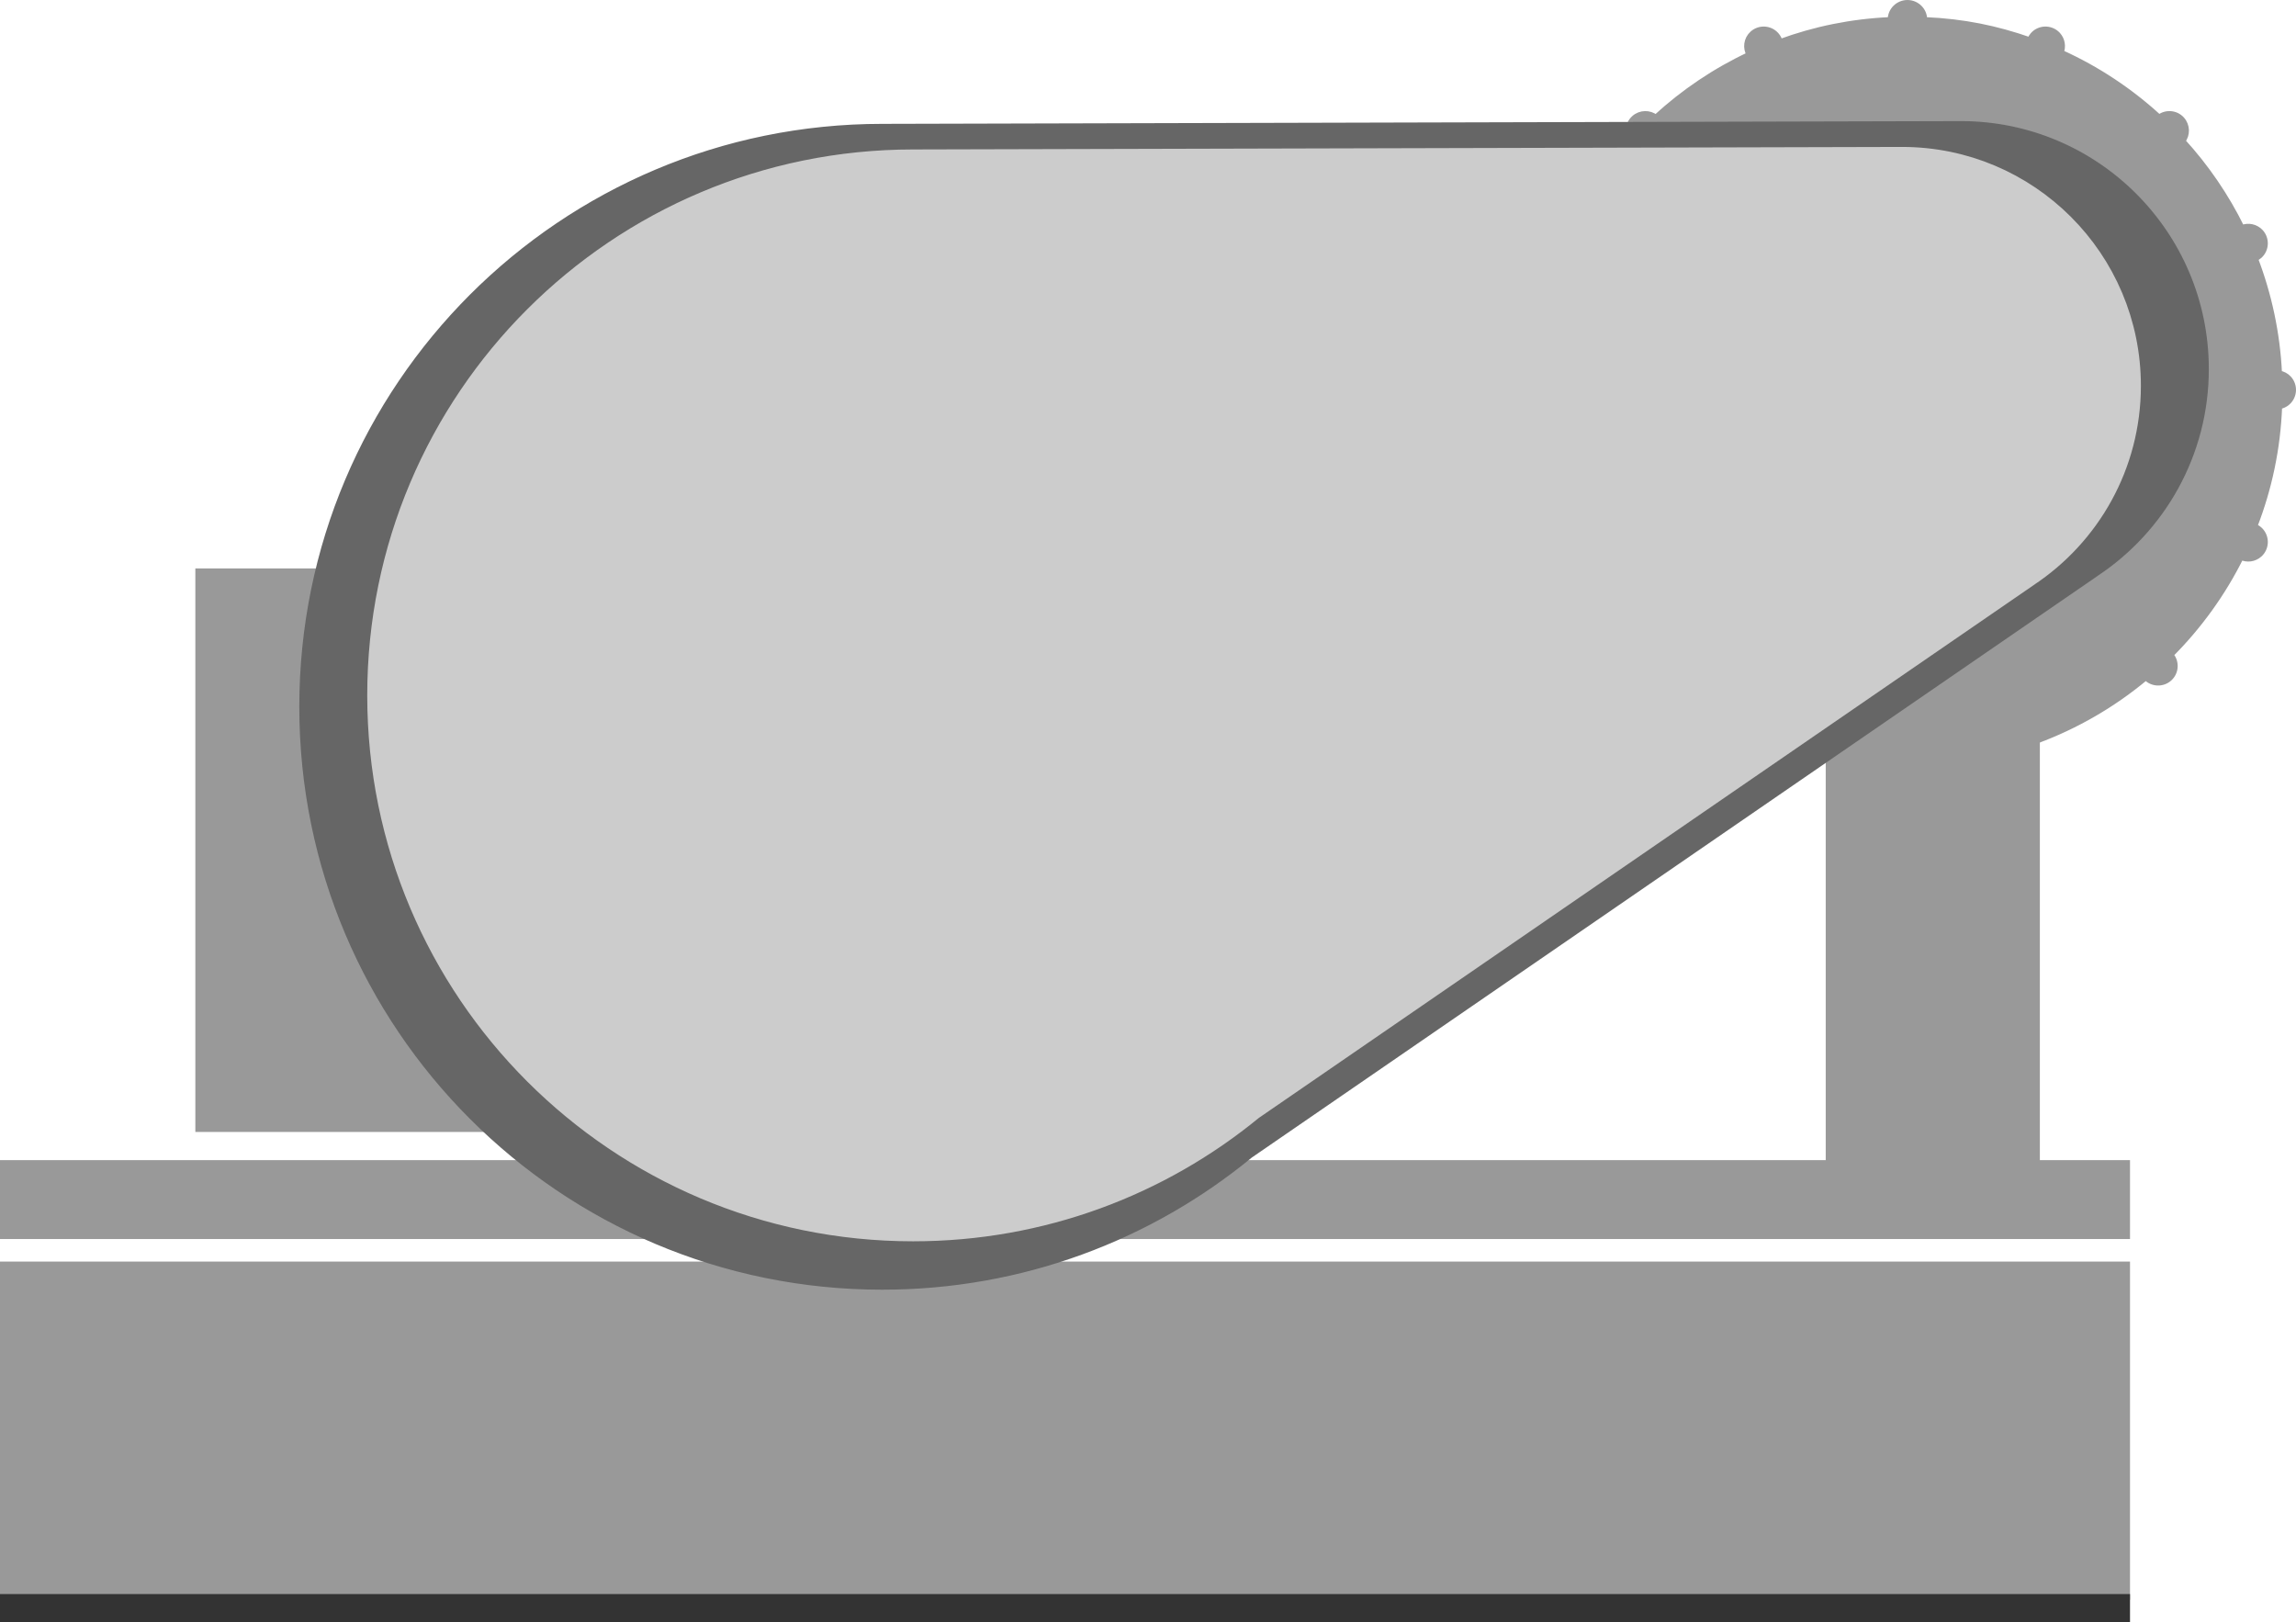 <?xml version="1.0" encoding="utf-8"?>
<!-- Generator: Adobe Illustrator 17.0.0, SVG Export Plug-In . SVG Version: 6.00 Build 0)  -->
<!DOCTYPE svg PUBLIC "-//W3C//DTD SVG 1.1//EN" "http://www.w3.org/Graphics/SVG/1.1/DTD/svg11.dtd">
<svg version="1.1" id="Layer_1" xmlns="http://www.w3.org/2000/svg" xmlns:xlink="http://www.w3.org/1999/xlink" x="0px" y="0px"
	 width="407.456px" height="287.868px" viewBox="422 -344.868 407.456 287.868"
	 enable-background="new 422 -344.868 407.456 287.868" xml:space="preserve">
<g>
	<rect x="457.167" y="-243.5" fill="#999999" stroke="#999999" stroke-miterlimit="10" width="145.333" height="99"/>
	<rect x="422.5" y="-120.5" fill="#999999" stroke="#999999" stroke-miterlimit="10" width="377" height="59"/>
	<rect x="422.5" y="-138.5" fill="#999999" stroke="#999999" stroke-miterlimit="10" width="377" height="13"/>
	<rect x="746.5" y="-215.5" fill="#999999" stroke="#999999" stroke-miterlimit="10" width="37" height="77"/>
	<path fill="#999999" stroke="#999999" stroke-miterlimit="10" d="M827.985-273.49c-0.43,0.391-0.95,0.63-1.49,0.721
		c-0.279,7.5-1.82,14.67-4.409,21.319c0.409,0.16,0.791,0.42,1.109,0.771c1.09,1.22,1,3.09-0.21,4.189
		c-0.93,0.84-2.241,0.99-3.3,0.471c-3.211,6.46-7.441,12.31-12.479,17.35c1.079,1.22,0.989,3.08-0.221,4.18
		c-1.21,1.09-3.069,1.01-4.171-0.18c-11.459,9.57-26.209,15.33-42.301,15.33c-36.469,0-66.059-29.561-66.059-66.03
		c0-17.12,6.53-32.729,17.23-44.46c-0.979-1.21-0.86-3,0.31-4.06c1.099-0.99,2.739-1.011,3.85-0.12
		c4.91-4.51,10.5-8.29,16.601-11.15c-0.711-1.189-0.521-2.76,0.55-3.729c1.221-1.101,3.099-1,4.2,0.21
		c0.33,0.37,0.566,0.81,0.668,1.26c6.17-2.26,12.637-3.61,19.637-3.92v-0.07c0-1.63,1.359-2.96,3-2.96s3,1.33,3,2.96v0.07
		c7,0.29,12.822,1.53,18.732,3.59c0.16-0.42,0.417-0.81,0.768-1.14c1.22-1.101,3.097-1,4.197,0.21
		c0.789,0.88,0.959,2.109,0.529,3.13c6.43,2.899,12.309,6.81,17.439,11.52c1.221-0.95,2.979-0.81,4.029,0.351
		c0.979,1.1,1.011,2.72,0.119,3.83c4.199,4.59,7.751,9.779,10.521,15.42c1.129-0.471,2.488-0.21,3.359,0.75
		c1.09,1.22,1,3.09-0.21,4.189c-0.241,0.21-0.5,0.38-0.779,0.5c2.439,6.38,3.93,13.23,4.269,20.38
		c0.641,0.101,1.251,0.41,1.721,0.931C829.285-276.46,829.195-274.59,827.985-273.49z"/>
	<path fill="#666666" stroke="#666666" stroke-miterlimit="10" d="M813.485-279.38c0,15.16-7.76,28.51-19.53,36.3l-0.02,0.021
		l-150.1,103.21c-17.761,14.59-40.5,23.34-65.28,23.34c-56.85,0-102.94-46.09-102.94-102.94s46.091-102.939,102.94-102.939
		l191.43-0.49C794.004-322.88,813.485-303.41,813.485-279.38z"/>
	<path fill="#CCCCCC" stroke="#CCCCCC" stroke-width="5" stroke-miterlimit="10" d="M799.43-276.414
		c0,13.899-7.115,26.138-17.904,33.279l-0.019,0.02l-137.612,94.623c-16.283,13.376-37.13,21.397-59.848,21.397
		c-52.121,0-94.376-42.256-94.376-94.375c0-52.121,42.255-94.376,94.376-94.376l175.502-0.449
		C781.569-316.295,799.43-298.444,799.43-276.414z"/>
	<rect x="422.5" y="-61.5" fill="#333333" stroke="#333333" stroke-miterlimit="10" width="377" height="4"/>
</g>
</svg>
